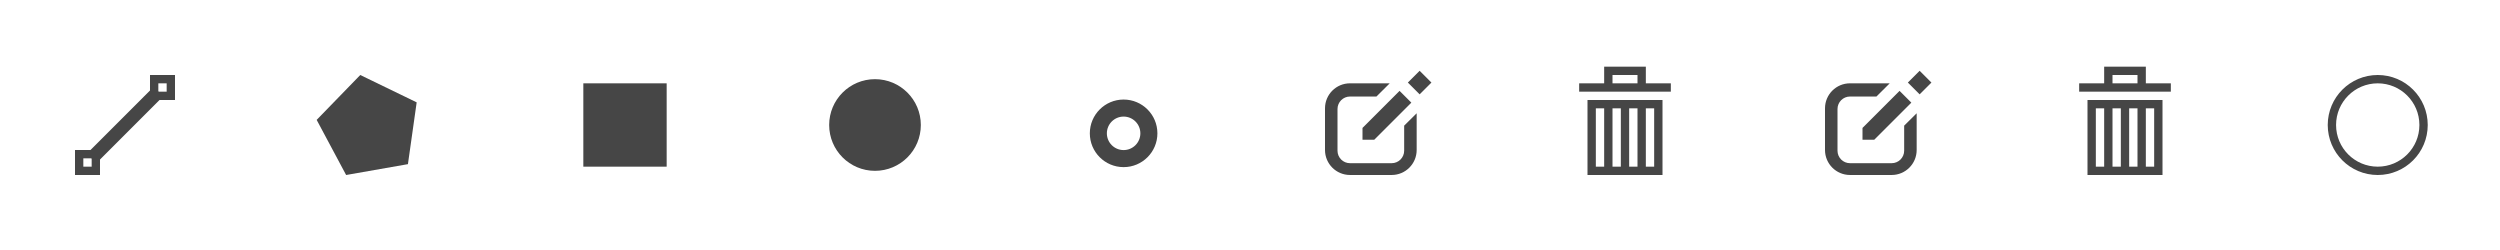 <?xml version="1.0" encoding="utf-8"?>
<!-- Generator: Adobe Illustrator 16.0.0, SVG Export Plug-In . SVG Version: 6.00 Build 0)  -->
<!DOCTYPE svg PUBLIC "-//W3C//DTD SVG 1.1//EN" "http://www.w3.org/Graphics/SVG/1.1/DTD/svg11.dtd">
<svg version="1.1"
	 id="svg4225" xmlns:dc="http://purl.org/dc/elements/1.1/" xmlns:cc="http://creativecommons.org/ns#" xmlns:rdf="http://www.w3.org/1999/02/22-rdf-syntax-ns#" xmlns:svg="http://www.w3.org/2000/svg" xmlns:sodipodi="http://sodipodi.sourceforge.net/DTD/sodipodi-0.dtd" xmlns:inkscape="http://www.inkscape.org/namespaces/inkscape" inkscape:export-ydpi="90" inkscape:export-xdpi="90" inkscape:export-filename="/home/fpuga/development/upstream/icarto.Leaflet.draw/src/images/spritesheet-2x.png" sodipodi:docname="spritesheet.svg" inkscape:version="0.91 r13725"
	 xmlns="http://www.w3.org/2000/svg" xmlns:xlink="http://www.w3.org/1999/xlink" x="0px" y="0px" width="600px" height="60px"
	 viewBox="0 0 600 60" enable-background="new 0 0 600 60" xml:space="preserve">
<sodipodi:namedview  inkscape:cy="7.2419621" inkscape:cx="237.56928" inkscape:zoom="1.3101852" showgrid="false" guidetolerance="10" gridtolerance="10" objecttolerance="10" borderopacity="1" pagecolor="#ffffff" bordercolor="#666666" id="namedview4254" inkscape:current-layer="svg4225" inkscape:window-maximized="1" inkscape:window-y="24" inkscape:window-x="1920" inkscape:window-height="1056" inkscape:window-width="1920" inkscape:pageshadow="2" inkscape:pageopacity="0">
	</sodipodi:namedview>
<g id="enabled">
	<g id="polyline">
		<path id="path4229" inkscape:connector-curvature="0" fill="#464646" d="M18,36v6h6v-6H18z M22,40h-2v-2h2V40z"/>
		<path id="path4231" inkscape:connector-curvature="0" fill="#464646" d="M36,18v6h6v-6H36z M40,22h-2v-2h2V22z"/>
		<path id="path4233" inkscape:connector-curvature="0" fill="#464646" d="M23.142,39.145l-2.285-2.289l16-15.999l2.285,2.285
			L23.142,39.145z"/>
	</g>
	<path id="polygon" inkscape:connector-curvature="0" fill="#464646" d="M100,24.565l-2.097,14.83L83.07,42L76,28.773L86.463,18
		L100,24.565z"/>
	<path id="rectangle" inkscape:connector-curvature="0" fill="#464646" d="M140,20h20v20h-20V20z"/>
	<path id="circle" inkscape:connector-curvature="0" fill="#464646" d="M221,30c0,6.078-4.926,11-11,11s-11-4.922-11-11
		c0-6.074,4.926-11,11-11S221,23.926,221,30z"/>
	<g id="edit">
		<path id="path4240" inkscape:connector-curvature="0" fill="#464646" d="M337,30.156v0.406v5.604c0,1.658-1.345,3-3,3h-10
			c-1.655,0-3-1.342-3-3v-10c0-1.657,1.345-3,3-3h6.345l3.189-3.17H324c-3.313,0-6,2.687-6,6v10c0,3.313,2.687,6,6,6h10
			c3.313,0,6-2.687,6-6v-8.809L337,30.156"/>
		<path id="path4242" inkscape:connector-curvature="0" fill="#464646" d="M338.72,24.637l-8.893,8.892H327V30.7l8.89-8.89
			L338.72,24.637z"/>
		<path id="path4244" inkscape:connector-curvature="0" fill="#464646" d="M340.713,22.644l-2.828-2.829l2.829-2.828l2.827,2.829
			L340.713,22.644z"/>
	</g>
	<g id="remove">
		<path id="path4247" inkscape:connector-curvature="0" fill="#464646" d="M381,42h18V24h-18V42z M395,26h2v14h-2V26z M391,26h2v14
			h-2V26z M387,26h2v14h-2V26z M383,26h2v14h-2V26z"/>
		<path id="path4249" inkscape:connector-curvature="0" fill="#464646" d="M395,20v-4h-10v4h-6v2h22v-2H395z M393,20h-6v-2h6V20z"/>
	</g>
	<g id="enabled_1_">
		<path fill="#464646" d="M269.667,23.891c-4.478,0-8.109,3.631-8.109,8.109c0,4.481,3.631,8.109,8.109,8.109
			s8.109-3.628,8.109-8.109C277.777,27.521,274.145,23.891,269.667,23.891z M269.667,36.018c-2.219,0-4.02-1.795-4.02-4.018
			c0-2.219,1.801-4.02,4.02-4.02s4.02,1.8,4.02,4.02C273.687,34.223,271.886,36.018,269.667,36.018z"/>
	</g>
</g>
<g id="disabled" transform="translate(120,0)">
	<g id="edit-disabled">
		<g id="edit_1_">
			<path id="path4240_1_" inkscape:connector-curvature="0" fill="#464646" d="M337,30.156v0.406v5.604c0,1.658-1.345,3-3,3h-10
				c-1.655,0-3-1.342-3-3v-10c0-1.657,1.345-3,3-3h6.345l3.189-3.17H324c-3.313,0-6,2.687-6,6v10c0,3.313,2.687,6,6,6h10
				c3.313,0,6-2.687,6-6v-8.809L337,30.156"/>
			<path id="path4242_1_" inkscape:connector-curvature="0" fill="#464646" d="M338.72,24.637l-8.893,8.892H327V30.7l8.89-8.89
				L338.72,24.637z"/>
			<path id="path4244_1_" inkscape:connector-curvature="0" fill="#464646" d="M340.713,22.644l-2.828-2.829l2.829-2.828
				l2.827,2.829L340.713,22.644z"/>
		</g>
	</g>
	<g id="remove-disabled">
		<g id="remove_1_">
			<path id="path4247_1_" inkscape:connector-curvature="0" fill="#464646" d="M381,42h18V24h-18V42z M395,26h2v14h-2V26z M391,26h2
				v14h-2V26z M387,26h2v14h-2V26z M383,26h2v14h-2V26z"/>
			<path id="path4249_1_" inkscape:connector-curvature="0" fill="#464646" d="M395,20v-4h-10v4h-6v2h22v-2H395z M393,20h-6v-2h6V20
				z"/>
		</g>
	</g>
</g>
<path id="circle-3" inkscape:connector-curvature="0" fill="none" stroke="#464646" stroke-width="2" d="M581.656,30
	c0,6.078-4.926,11-11,11c-6.073,0-11-4.922-11-11c0-6.074,4.927-11,11-11C576.731,19,581.656,23.926,581.656,30z"/>
</svg>
